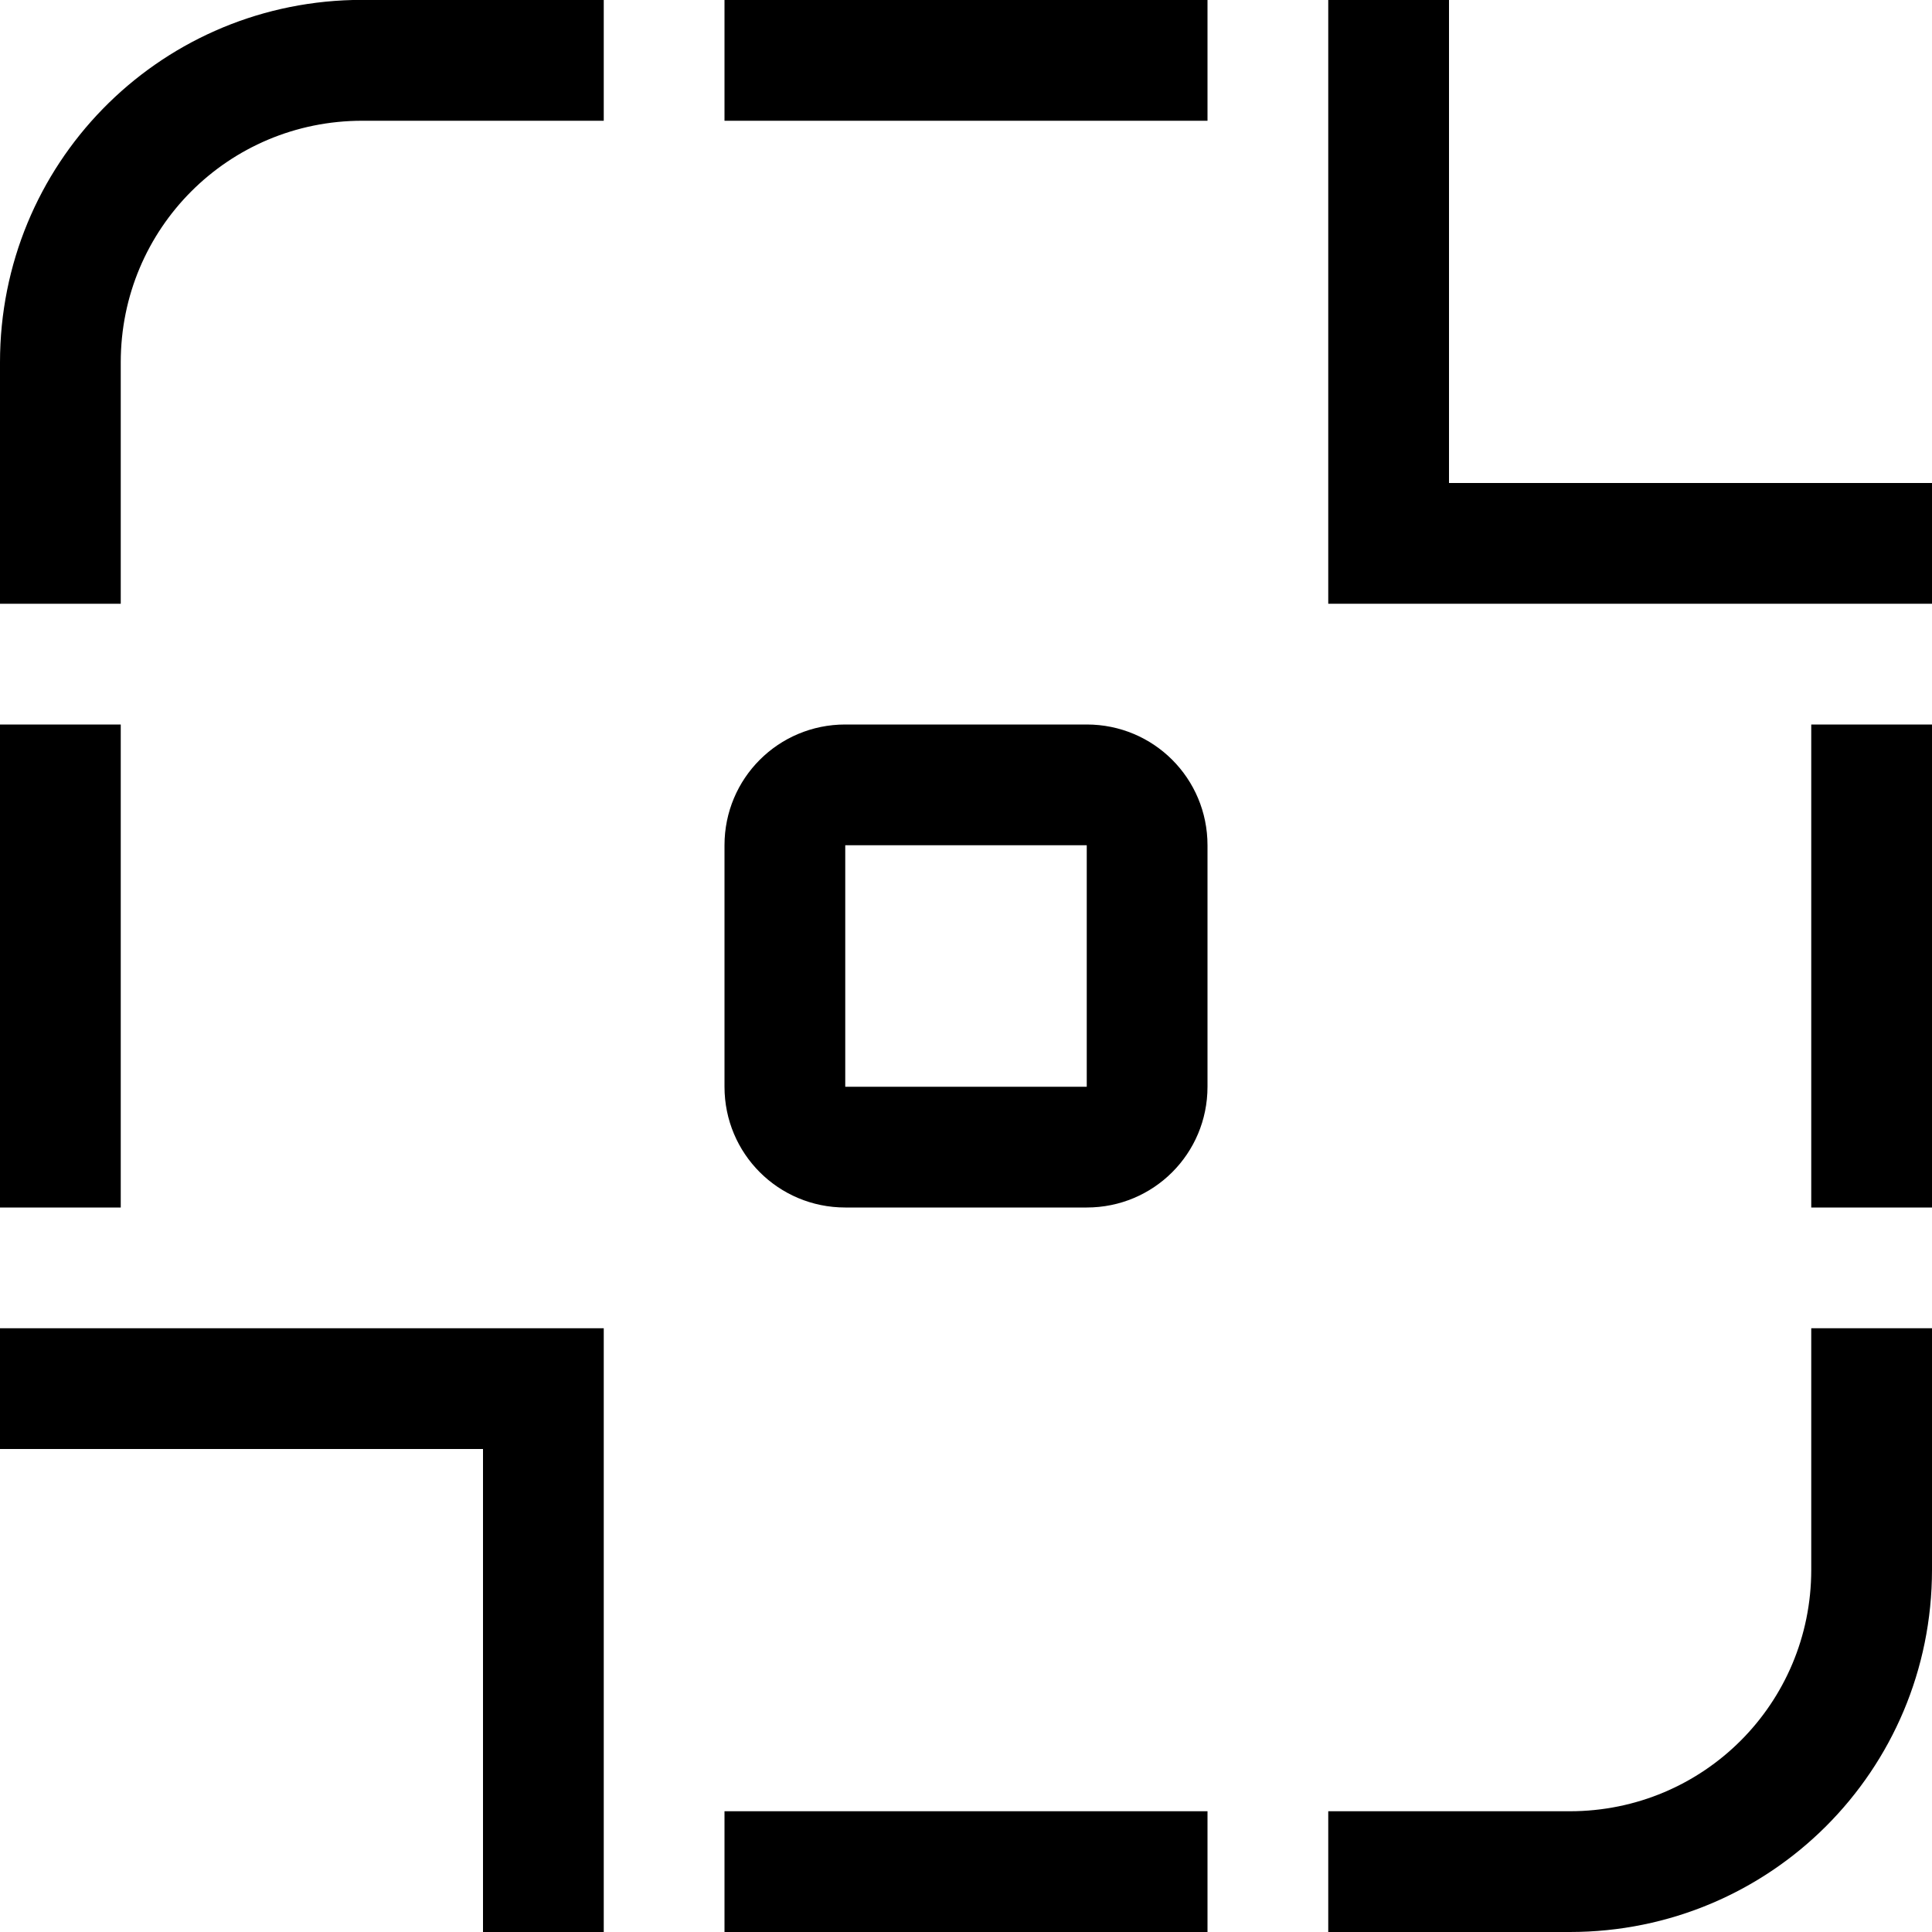 <?xml version="1.0" encoding="UTF-8" standalone="no"?>
<svg
   width="16"
   height="16"
   viewBox="0 0 16 16"
   version="1.1"
   id="svg5"
   inkscape:version="1.1.1 (3bf5ae0d25, 2021-09-20, custom)"
   sodipodi:docname="view-restore-symbolic.svg"
   xmlns:inkscape="http://www.inkscape.org/namespaces/inkscape"
   xmlns:sodipodi="http://sodipodi.sourceforge.net/DTD/sodipodi-0.dtd"
   xmlns="http://www.w3.org/2000/svg"
   xmlns:svg="http://www.w3.org/2000/svg"
   xmlns:rdf="http://www.w3.org/1999/02/22-rdf-syntax-ns#"
   xmlns:cc="http://creativecommons.org/ns#"
   xmlns:dc="http://purl.org/dc/elements/1.1/">
  <sodipodi:namedview
     id="namedview7"
     pagecolor="#ffffff"
     bordercolor="#666666"
     borderopacity="1.0"
     inkscape:pageshadow="2"
     inkscape:pageopacity="0.0"
     inkscape:pagecheckerboard="0"
     inkscape:document-units="px"
     showgrid="false"
     inkscape:zoom="24.439378"
     inkscape:cx="8.879113"
     inkscape:cy="9.4928766"
     inkscape:window-width="1366"
     inkscape:window-height="692"
     inkscape:window-x="0"
     inkscape:window-y="40"
     inkscape:window-maximized="1"
     inkscape:current-layer="layer1"
     inkscape:document-rotation="0">
    <inkscape:grid
       type="xygrid"
       id="grid928" />
  </sodipodi:namedview>
  <defs
     id="defs2" />
  <g
     inkscape:label="Capa 1"
     inkscape:groupmode="layer"
     id="layer1">
    <path
       id="rect1013"
       style="opacity:1;stroke-width:2;stroke-linecap:round;stroke-linejoin:round"
       d="M 2.922 0 C 1.296 0.041 0 1.364 0 3 L 0 5 L 1 5 L 1 3 C 1 1.892 1.892 1 3 1 L 5 1 L 5 0 L 3 0 C 2.974 0 2.948 -0.001 2.922 0 z M 6 0 L 6 1 L 10 1 L 10 0 L 6 0 z M 0 6 L 0 10 L 1 10 L 1 6 L 0 6 z M 15 6 L 15 10 L 16 10 L 16 6 L 15 6 z M 15 11 L 15 13 C 15 14.108 14.108 15 13 15 L 11 15 L 11 16 L 13 16 C 14.662 16 16 14.662 16 13 L 16 11 L 15 11 z M 6 15 L 6 16 L 10 16 L 10 15 L 6 15 z " />
    <path
       id="rect2356"
       style="opacity:1;stroke-width:2;stroke-linecap:round;stroke-linejoin:round"
       d="M 16,5 V 4 H 12 V 0 h -1 v 4 1 h 1 z" />
    <path
       id="rect2356-2"
       style="stroke-width:2;stroke-linecap:round;stroke-linejoin:round"
       d="m 0,11 v 1 h 4 v 4 H 5 V 12 11 H 4 Z" />
    <path
       id="rect929"
       style="stroke-width:0.676;stroke-linecap:round;stroke-linejoin:round"
       d="M 7 6 C 6.446 6 6 6.446 6 7 L 6 9 C 6 9.554 6.446 10 7 10 L 9 10 C 9.554 10 10 9.554 10 9 L 10 7 C 10 6.446 9.554 6 9 6 L 7 6 z M 7 7 L 9 7 L 9 9 L 7 9 L 7 7 z " />
  </g>
</svg>
